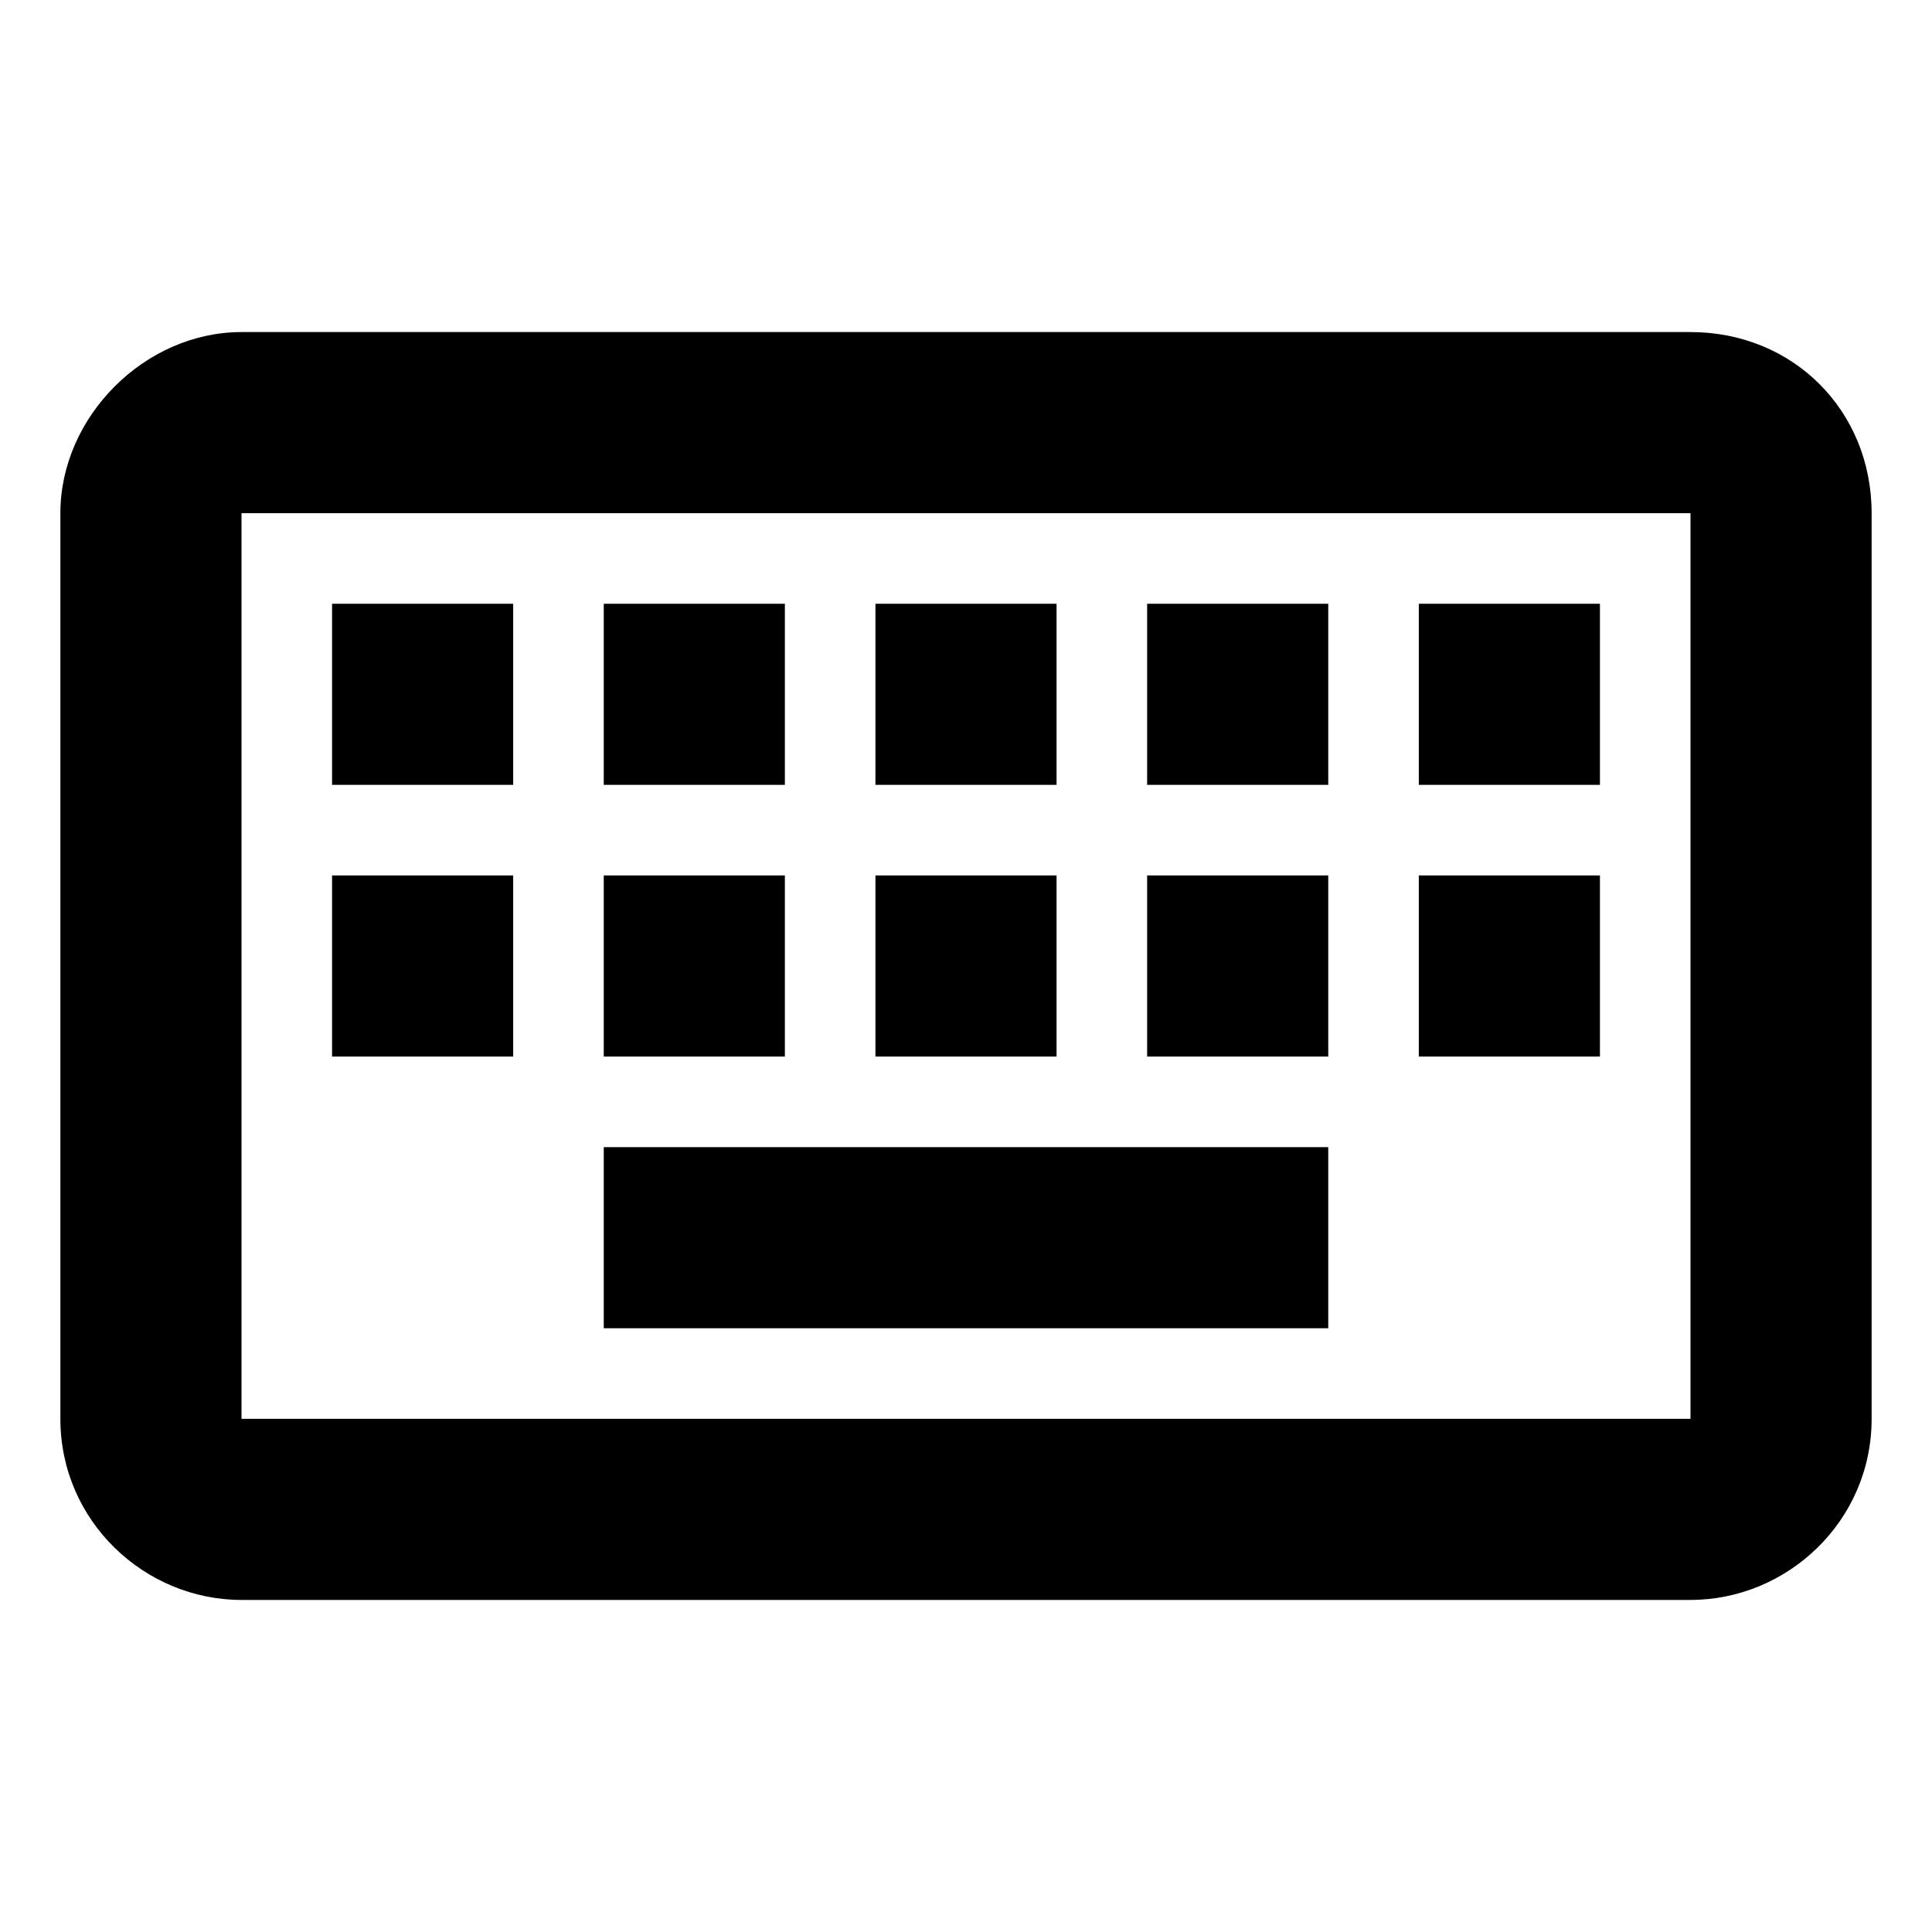<?xml version="1.0" encoding="utf-8"?>
<!-- Generator: Adobe Illustrator 25.2.0, SVG Export Plug-In . SVG Version: 6.00 Build 0)  -->
<svg version="1.1" id="Layer_1" xmlns="http://www.w3.org/2000/svg" xmlns:xlink="http://www.w3.org/1999/xlink" x="0px" y="0px"
	 viewBox="0 0 32 32" style="enable-background:new 0 0 32 32;" xml:space="preserve">
<g>
	<path d="M28,8.5v15H4v-15H28 M28,5.5H4c-1.6,0-3,1.4-3,3v15c0,1.7,1.4,3,3,3h24c1.6,0,3-1.3,3-3v-15C31,6.8,29.7,5.5,28,5.5z
		 M14.5,10h3v3h-3V10z M14.5,14.5h3v3h-3V14.5z M10,10h3v3h-3V10z M10,14.5h3v3h-3V14.5z M5.5,14.5h3v3h-3V14.5z M5.5,10h3v3h-3V10z
		 M10,19h12v3H10V19z M19,14.5h3v3h-3V14.5z M19,10h3v3h-3V10z M23.5,14.5h3v3h-3V14.5z M23.5,10h3v3h-3V10z"/>
</g>
</svg>
